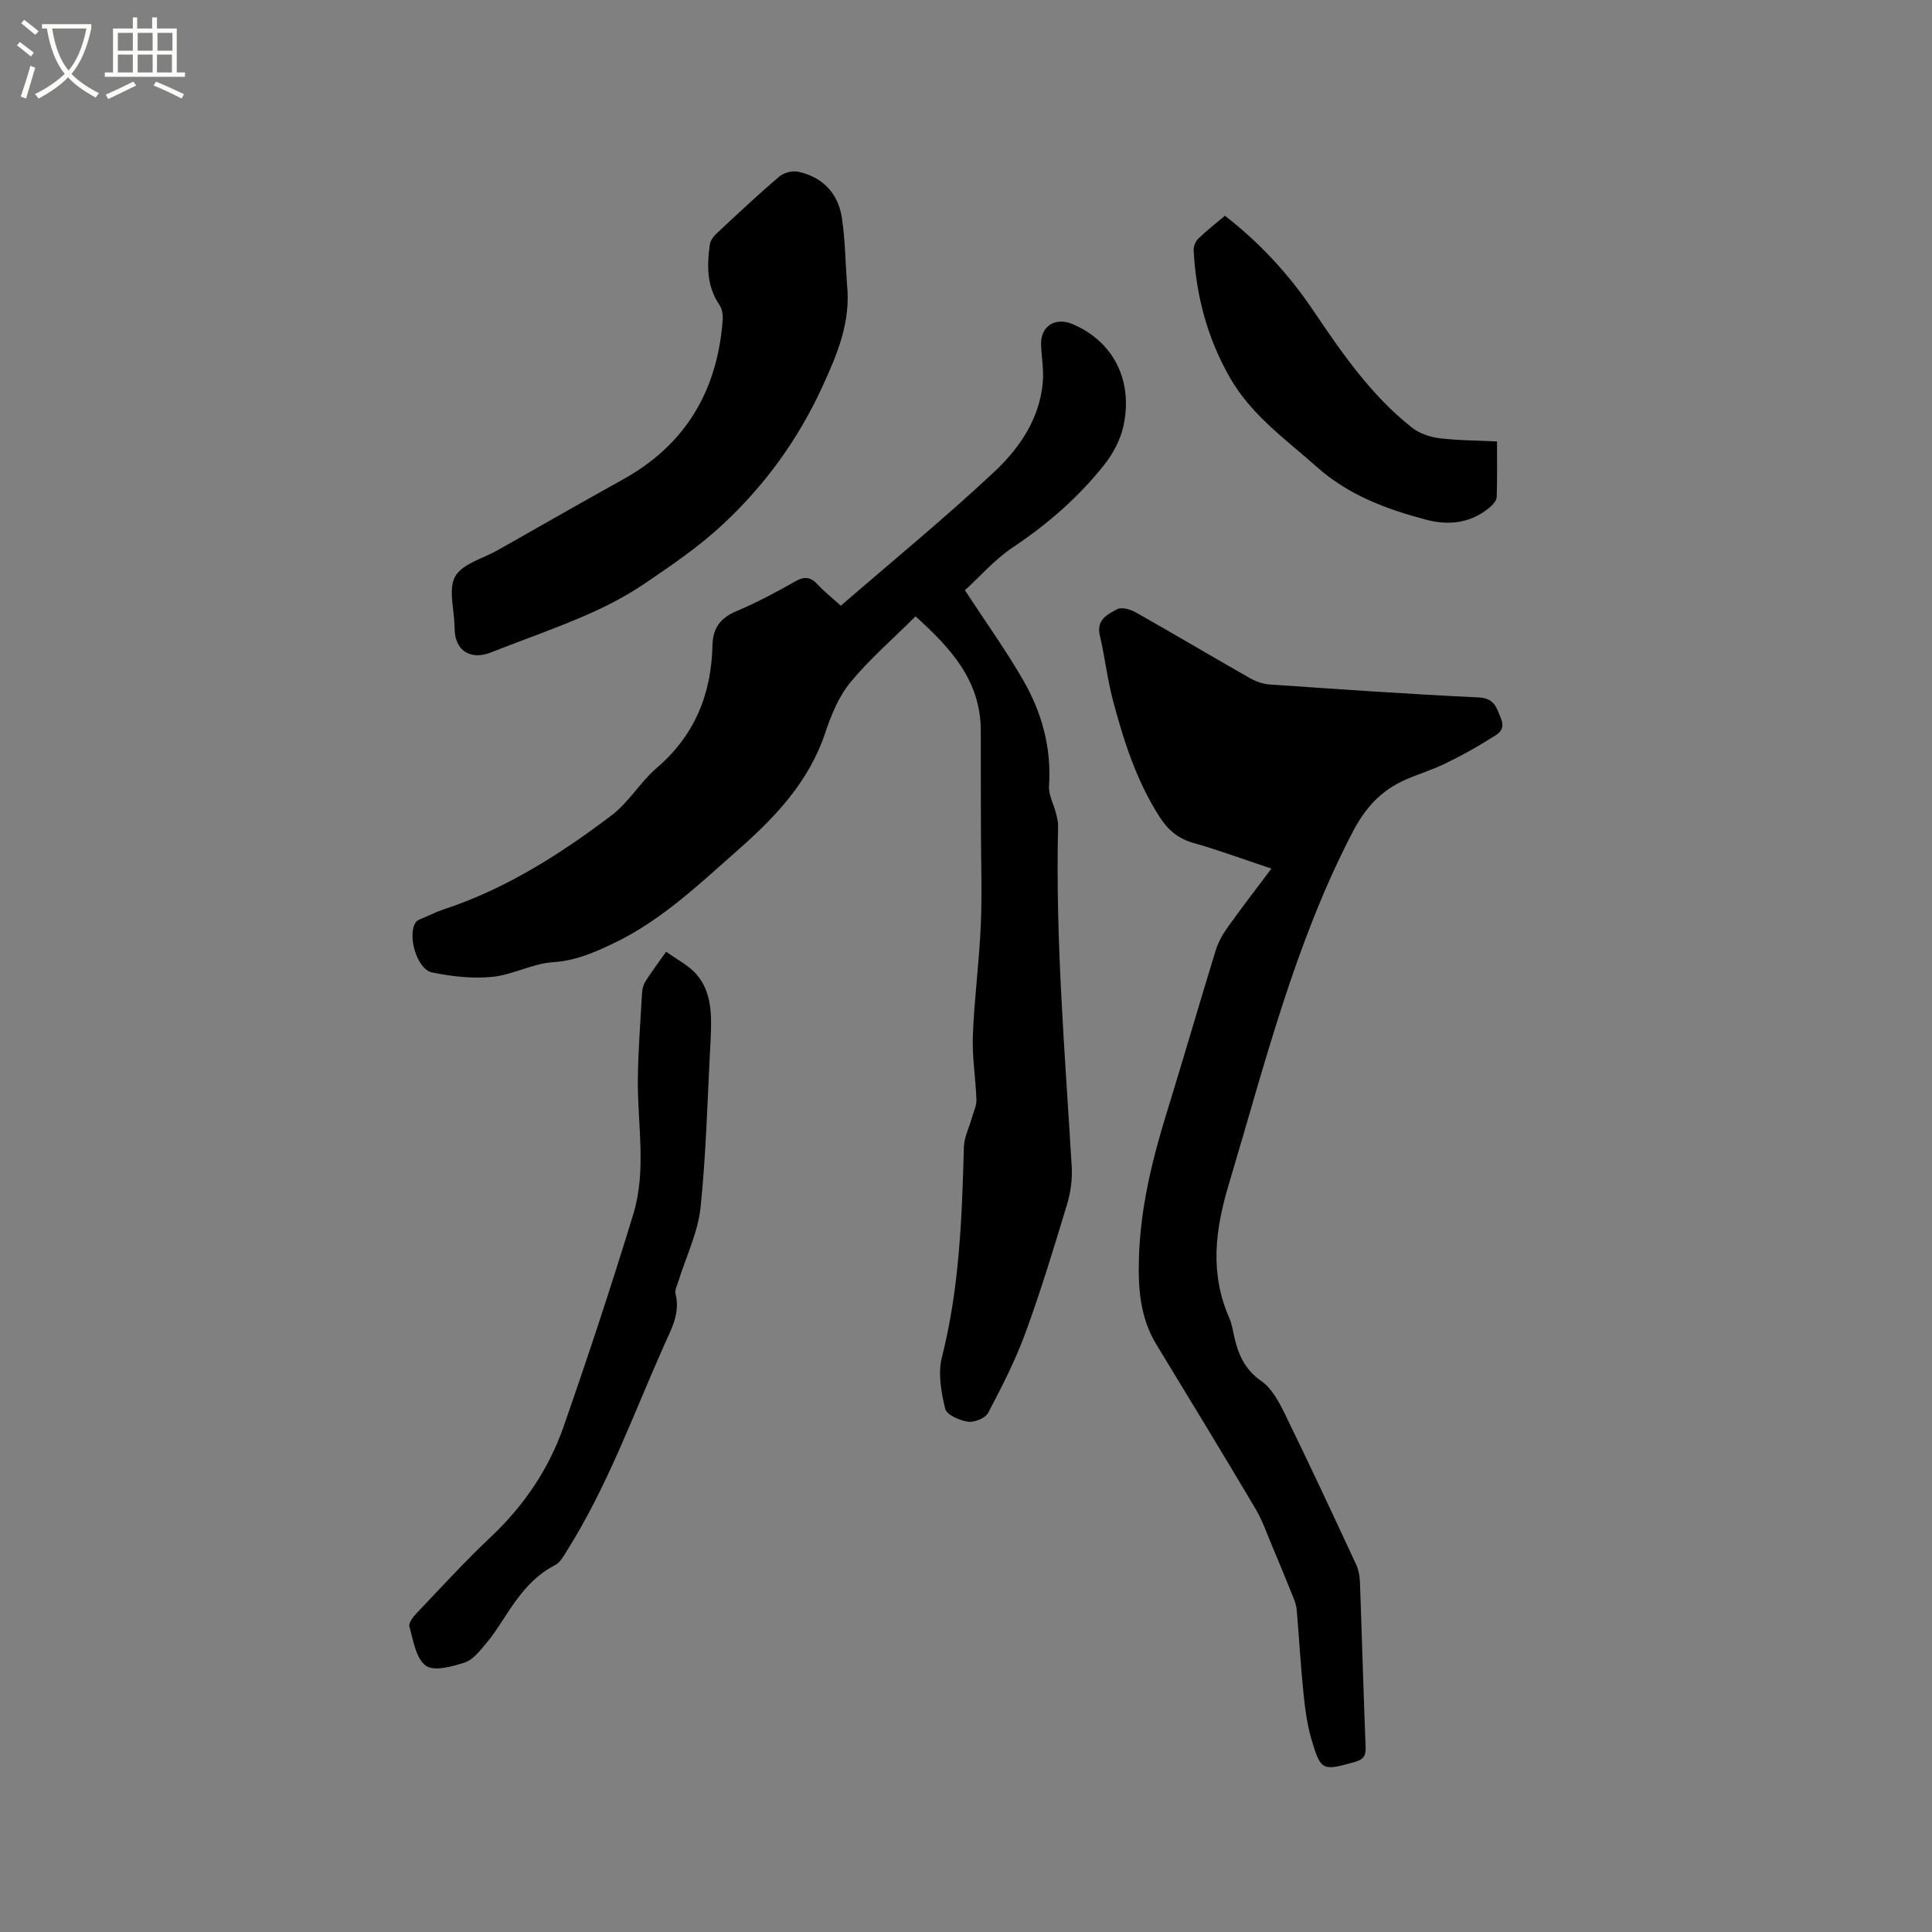 <svg enable-background="new 0 0 400 400" viewBox="0 0 400 400" xmlns="http://www.w3.org/2000/svg"><rect x="0" y="0" width="400" height="400" fill="#808080" stroke="none"/><path d="m6.4 11.7c-1-.8-1.9-1.6-2.9-2.3l.6-.7c.9.7 1.9 1.4 2.9 2.2zm-2.1 8.3c.7-2.1 1.4-4.2 2-6.4.2.1.6.3 1 .4-.7 2.3-1.3 4.4-1.9 6.4zm3-12.8c-1.1-.9-2.1-1.7-2.9-2.4l.6-.7c1 .8 2 1.5 3 2.4zm1.4-1.3v-.9h10.2v.9c-.9 4.2-2.3 7.3-4.1 9.4 1.3 1.4 3.2 2.7 5.7 4-.2.2-.4.5-.7.9-2.5-1.4-4.4-2.7-5.7-4.2-1.4 1.5-3.5 3-6.1 4.4 0 0 0 0-.1-.1-.3-.4-.5-.7-.7-.8 2.7-1.3 4.7-2.8 6.2-4.2-1.8-2.2-3-5.3-3.7-9.4zm9.2 0h-7.1c.6 3.8 1.7 6.7 3.4 8.7 1.7-2 2.9-4.8 3.7-8.7z" fill="#fbfcfa"/><path d="m31.6 3.6h.9v2.3h4.1v9.1h1.7v.9h-16.6v-.9h1.7v-9.1h4.1v-2.3h.9v2.3h3.1v-2.3zm-4 13.3.6.8c-1.9.9-3.8 1.9-5.8 2.8-.2-.3-.3-.6-.5-.9 2-.9 3.9-1.8 5.7-2.7zm-3.2-10.1v3.7h3.1v-3.7zm0 4.5v3.7h3.1v-3.7zm4.1-4.5v3.7h3.1v-3.7zm0 4.5v3.7h3.1v-3.7zm9.1 9.1c-2.1-1.1-4.1-2-5.8-2.7l.5-.8c2.2.9 4.1 1.8 5.8 2.6zm-1.9-13.6h-3.1v3.7h3.1zm-3.2 4.5v3.7h3.1v-3.7z" fill="#fbfcfa"/><path d="m174.08 125.41c10.78-9.33 21.6-18.19 31.79-27.74 5.23-4.91 9.42-11.02 10.04-18.65.2-2.5-.26-5.05-.36-7.59-.16-3.9 2.92-5.89 6.61-4.29 8.35 3.6 12.52 11.66 10.41 21.16-.63 2.85-2.18 5.72-4.02 8.02-5.3 6.66-11.65 12.19-18.78 16.95-3.87 2.59-7.03 6.24-10 8.94 4.42 6.75 8.55 12.5 12.07 18.61 3.86 6.7 5.88 14 5.35 21.91-.12 1.82.95 3.71 1.42 5.58.23.9.48 1.84.46 2.76-.58 23.57 1.43 47.04 2.82 70.53.15 2.56-.23 5.29-.97 7.75-2.7 8.91-5.4 17.84-8.6 26.58-2.09 5.71-4.89 11.19-7.74 16.59-.58 1.1-2.87 2.02-4.19 1.83-1.73-.26-4.4-1.43-4.7-2.69-.83-3.41-1.52-7.3-.69-10.6 3.63-14.32 4.17-28.89 4.56-43.52.06-2.11 1.13-4.18 1.71-6.28.33-1.19.93-2.39.89-3.57-.16-4.45-.91-8.9-.74-13.33.29-7.59 1.31-15.15 1.64-22.75.29-6.65.04-13.32.03-19.98-.01-6.76-.04-13.52-.03-20.28.01-10.48-6.29-17.22-13.51-23.74-4.78 4.76-9.55 8.88-13.5 13.68-2.42 2.94-3.97 6.79-5.2 10.46-3.37 10.05-10.23 17.33-17.94 24.12-8.12 7.15-15.92 14.67-25.83 19.41-4 1.91-7.9 3.64-12.57 3.93-4.24.26-8.33 2.62-12.59 3.04-4.1.41-8.41-.09-12.48-.92-3.16-.65-5.2-7.84-3.33-10.42.33-.46 1.07-.65 1.64-.91 1.36-.6 2.7-1.25 4.1-1.72 12.85-4.23 24.1-11.39 34.76-19.46 3.57-2.7 5.96-6.92 9.39-9.86 7.85-6.73 11.29-15.3 11.51-25.35.08-3.65 1.68-5.69 5-7.09 4.18-1.77 8.23-3.92 12.18-6.17 1.96-1.12 3.21-.85 4.64.71 1.29 1.4 2.8 2.58 4.75 4.35z"/><path d="m263.23 179.84c-5.75-1.92-10.91-3.84-16.19-5.33-3.21-.91-5.31-2.78-7.02-5.47-4.74-7.43-7.39-15.69-9.61-24.09-1.16-4.39-1.65-8.95-2.7-13.36-.78-3.28 1.59-4.41 3.61-5.47.92-.48 2.73.04 3.82.66 7.93 4.48 15.76 9.14 23.68 13.64 1.23.7 2.72 1.21 4.12 1.3 14.38.98 28.75 2 43.15 2.67 3.35.16 3.73 2.08 4.67 4.38 1.05 2.59-.92 3.32-2.25 4.17-3.02 1.92-6.19 3.64-9.41 5.2-2.66 1.29-5.53 2.14-8.23 3.34-4.97 2.22-8.21 5.76-10.84 10.82-12.03 23.14-18.22 48.21-25.63 72.93-2.85 9.5-3.93 18.41.1 27.62.46 1.06.68 2.23.92 3.37.82 3.87 2.12 7.21 5.72 9.71 2.19 1.52 3.68 4.36 4.92 6.89 5.02 10.27 9.85 20.64 14.67 31 .52 1.11.78 2.43.83 3.66.42 11.44.72 22.89 1.18 34.33.08 1.91-.67 2.54-2.34 3.01-6.61 1.86-6.96 1.83-8.9-4.79-.91-3.12-1.32-6.42-1.65-9.67-.58-5.69-.89-11.41-1.38-17.11-.08-.92-.43-1.84-.78-2.7-1.41-3.5-2.83-6.98-4.3-10.45-1.1-2.61-2.03-5.34-3.47-7.76-6.75-11.38-13.63-22.69-20.51-33.99-3.35-5.51-3.79-11.55-3.61-17.78.29-10.27 2.65-20.12 5.66-29.88 3.47-11.23 6.73-22.51 10.18-33.75.51-1.68 1.37-3.32 2.39-4.75 2.87-4.04 5.92-7.97 9.2-12.35z"/><path d="m175.37 58.96c.8 7.72-1.99 14.3-5.16 21.21-5.02 10.9-11.86 20.28-20.48 28.33-5 4.67-10.75 8.59-16.44 12.44-3.8 2.57-7.97 4.7-12.19 6.53-6.4 2.77-13 5.06-19.49 7.62-4.11 1.62-7.32-.32-7.47-4.59-.01-.32-.04-.63-.04-.95-.06-3.47-1.33-7.64.16-10.23 1.5-2.61 5.71-3.67 8.75-5.39 8.66-4.9 17.29-9.85 25.99-14.68 12.95-7.18 19.5-18.34 20.62-32.89.08-1.07-.09-2.38-.67-3.23-2.66-3.9-2.6-8.18-1.98-12.54.12-.83.8-1.7 1.45-2.31 4.26-3.97 8.51-7.97 12.94-11.74.94-.8 2.72-1.25 3.92-.98 5.05 1.11 8.24 4.46 9.02 9.5.69 4.57.73 9.26 1.07 13.9z"/><path d="m147.13 215.19c-.64 11.61-.89 23.26-2.09 34.82-.54 5.16-2.99 10.11-4.55 15.16-.28.9-.83 1.93-.62 2.74 1 3.97-.87 7.22-2.36 10.58-6.41 14.39-11.74 29.28-20.21 42.7-.66 1.05-1.36 2.33-2.38 2.85-4.64 2.37-7.55 6.33-10.27 10.53-1.26 1.95-2.53 3.94-4.03 5.71-1.28 1.51-2.69 3.37-4.42 3.93-2.59.84-6.39 1.88-8.05.65-2.04-1.51-2.58-5.23-3.39-8.1-.21-.75.81-2.06 1.56-2.84 5.04-5.29 9.98-10.7 15.3-15.71 6.86-6.47 12-14.06 15.07-22.86 5.09-14.57 9.93-29.23 14.43-43.98 2.77-9.08.86-18.52.94-27.8.06-6.01.53-12.01.87-18.01.05-.82.28-1.73.72-2.41 1.35-2.09 2.84-4.08 4.27-6.11 2.17 1.59 4.74 2.84 6.41 4.84 3.16 3.79 3 8.65 2.8 13.31z"/><path d="m253.61 44.67c7.23 5.62 13.17 12.06 18.12 19.38 6.01 8.88 12.05 17.73 20.56 24.45 1.52 1.2 3.65 1.96 5.59 2.21 3.86.49 7.78.47 12.06.69 0 3.92.06 7.71-.06 11.48-.02.68-.66 1.49-1.24 1.99-3.94 3.44-8.6 4-13.42 2.72-8.2-2.18-16-5.06-22.59-10.92-6.4-5.69-13.42-10.62-17.86-18.27-4.79-8.26-7.13-17.14-7.64-26.57-.04-.81.39-1.87.97-2.43 1.67-1.63 3.52-3.05 5.51-4.73z"/></svg>